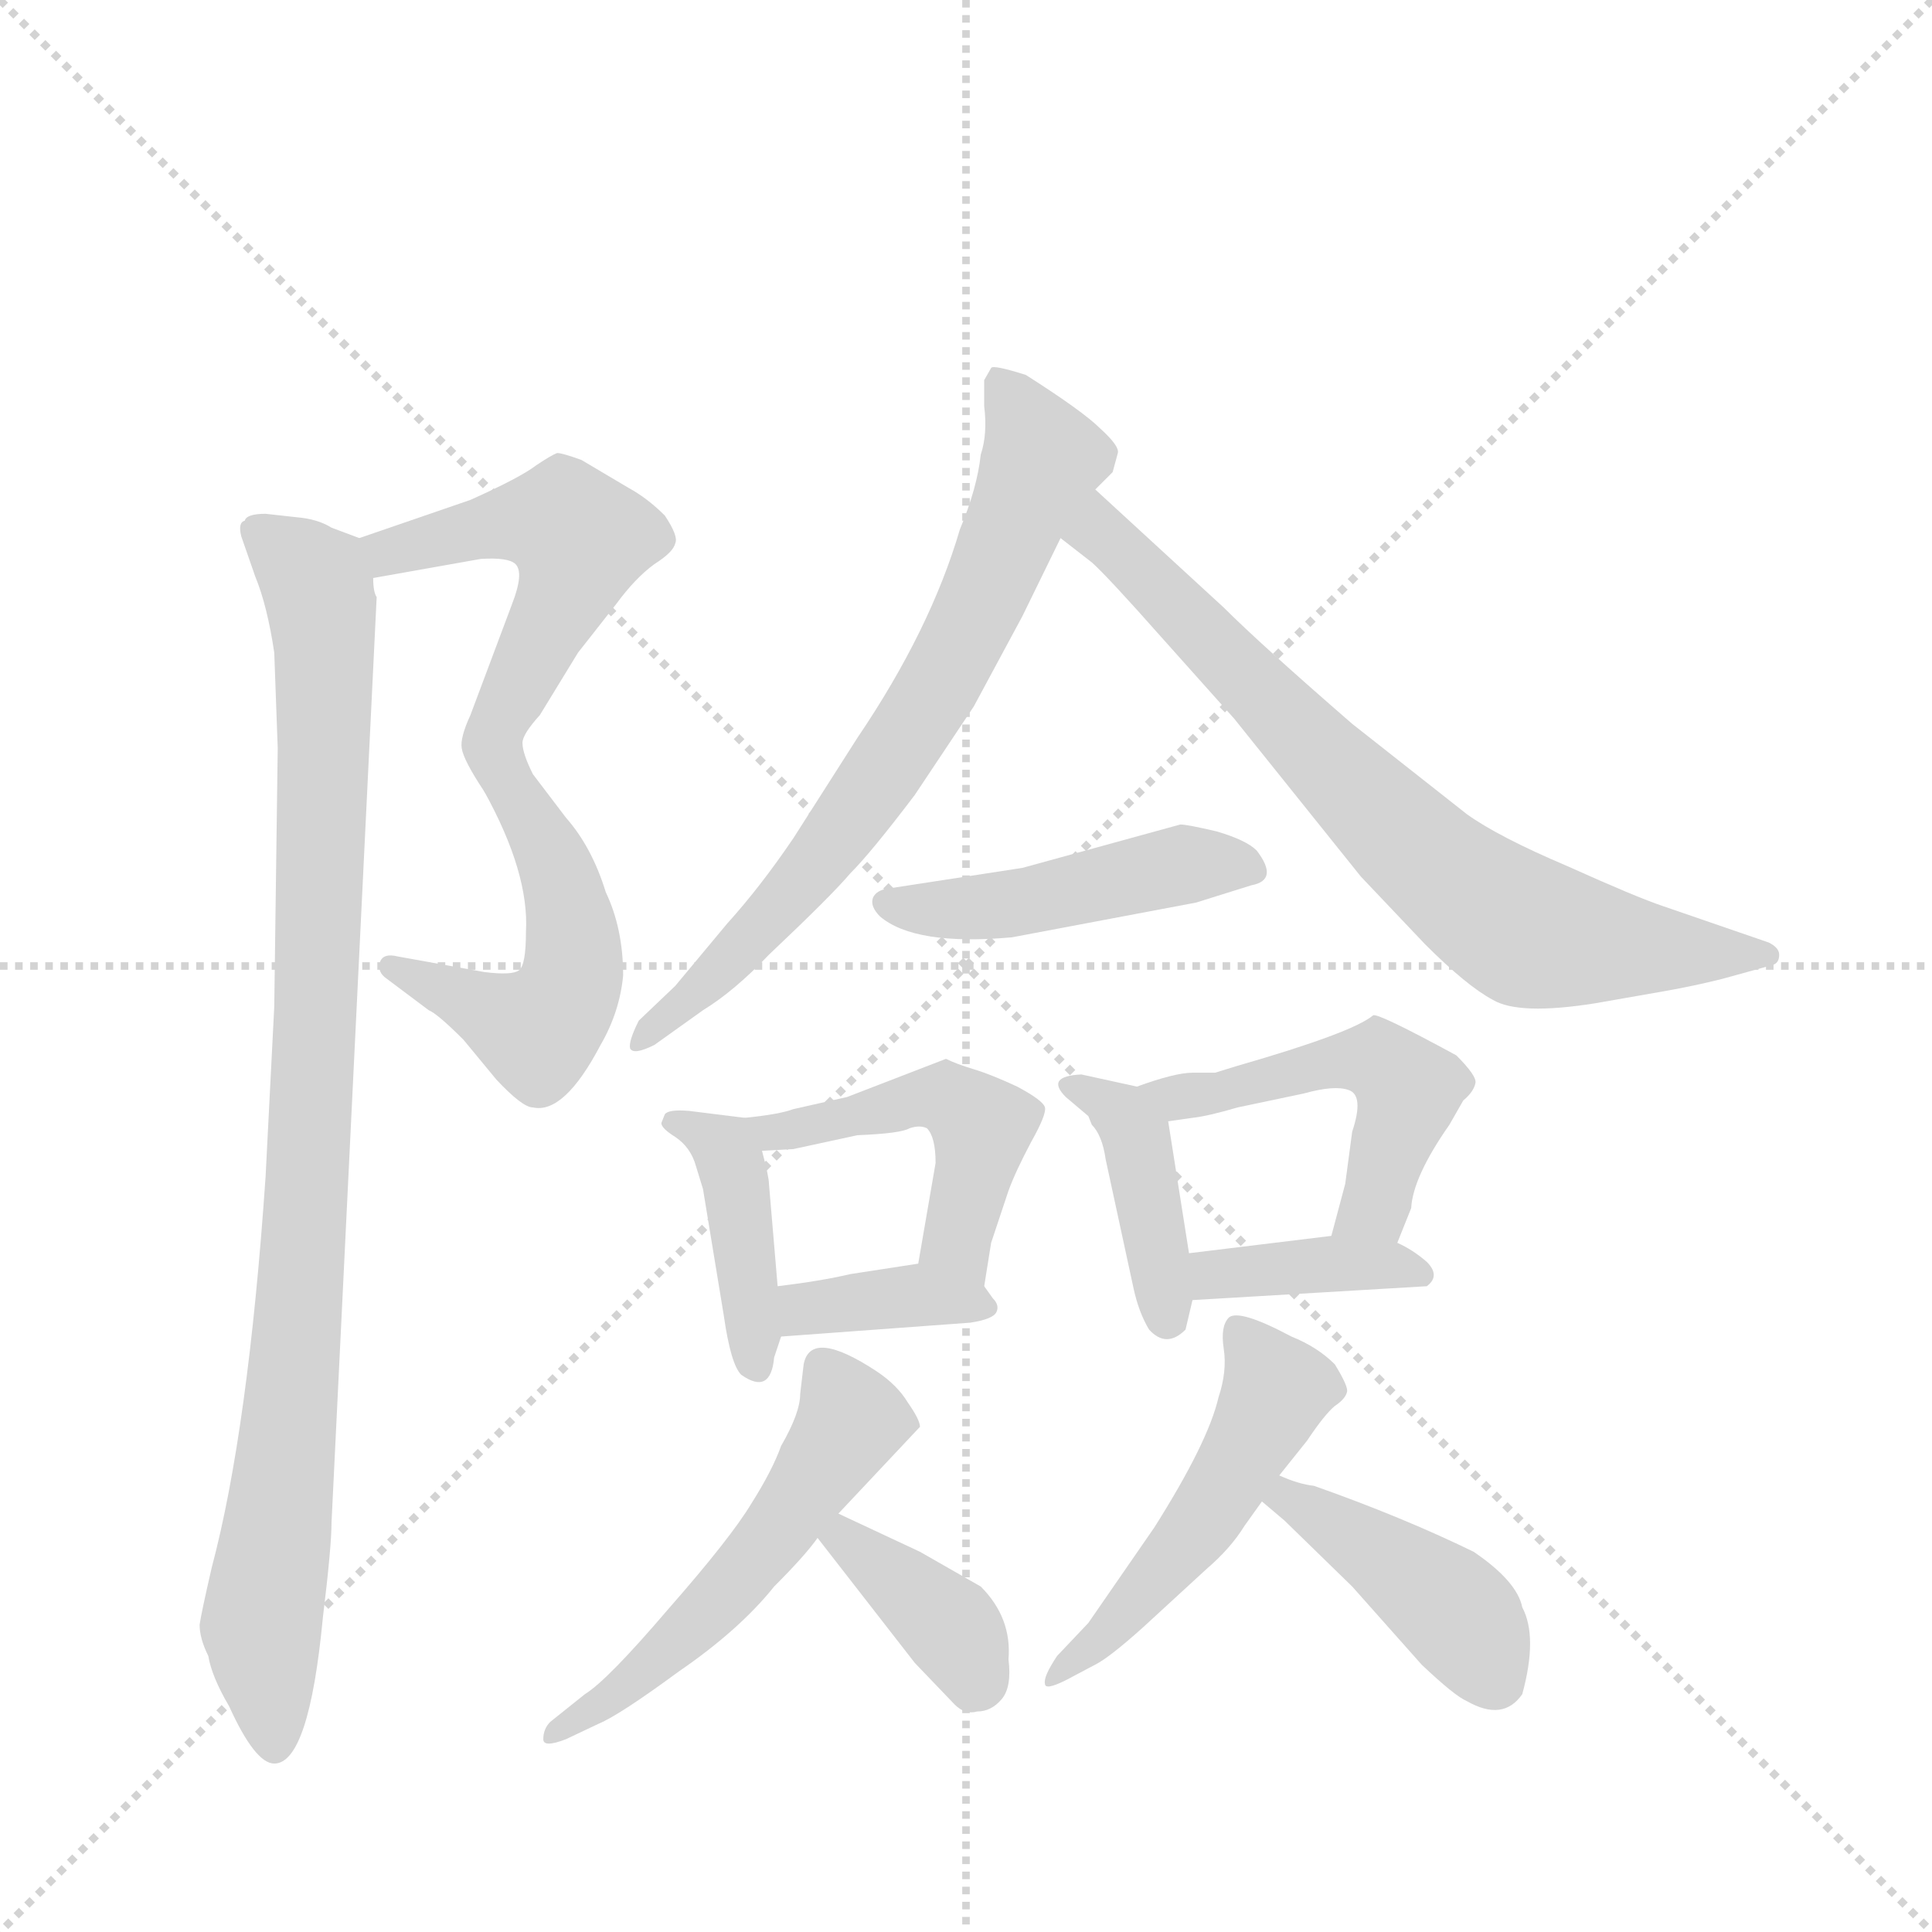 <svg version="1.1" viewBox="0 0 1024 1024" xmlns="http://www.w3.org/2000/svg">
  <g stroke="lightgray" stroke-dasharray="1,1" stroke-width="1" transform="scale(4, 4)">
    <line x1="0" y1="0" x2="256" y2="256"></line>
    <line x1="256" y1="0" x2="0" y2="256"></line>
    <line x1="128" y1="0" x2="128" y2="256"></line>
    <line x1="0" y1="128" x2="256" y2="128"></line>
  </g>
  <g transform="scale(0.92, -0.92) translate(60, -900)">
    <style type="text/css">
      
        @keyframes keyframes0 {
          from {
            stroke: blue;
            stroke-dashoffset: 531;
            stroke-width: 128;
          }
          63% {
            animation-timing-function: step-end;
            stroke: blue;
            stroke-dashoffset: 0;
            stroke-width: 128;
          }
          to {
            stroke: black;
            stroke-width: 1024;
          }
        }
        #make-me-a-hanzi-animation-0 {
          animation: keyframes0 0.682s both;
          animation-delay: 0s;
          animation-timing-function: linear;
        }
      
        @keyframes keyframes1 {
          from {
            stroke: blue;
            stroke-dashoffset: 512;
            stroke-width: 128;
          }
          63% {
            animation-timing-function: step-end;
            stroke: blue;
            stroke-dashoffset: 0;
            stroke-width: 128;
          }
          to {
            stroke: black;
            stroke-width: 1024;
          }
        }
        #make-me-a-hanzi-animation-1 {
          animation: keyframes1 0.667s both;
          animation-delay: 0.682s;
          animation-timing-function: linear;
        }
      
        @keyframes keyframes2 {
          from {
            stroke: blue;
            stroke-dashoffset: 972;
            stroke-width: 128;
          }
          76% {
            animation-timing-function: step-end;
            stroke: blue;
            stroke-dashoffset: 0;
            stroke-width: 128;
          }
          to {
            stroke: black;
            stroke-width: 1024;
          }
        }
        #make-me-a-hanzi-animation-2 {
          animation: keyframes2 1.041s both;
          animation-delay: 1.349s;
          animation-timing-function: linear;
        }
      
        @keyframes keyframes3 {
          from {
            stroke: blue;
            stroke-dashoffset: 723;
            stroke-width: 128;
          }
          70% {
            animation-timing-function: step-end;
            stroke: blue;
            stroke-dashoffset: 0;
            stroke-width: 128;
          }
          to {
            stroke: black;
            stroke-width: 1024;
          }
        }
        #make-me-a-hanzi-animation-3 {
          animation: keyframes3 0.838s both;
          animation-delay: 2.39s;
          animation-timing-function: linear;
        }
      
        @keyframes keyframes4 {
          from {
            stroke: blue;
            stroke-dashoffset: 748;
            stroke-width: 128;
          }
          71% {
            animation-timing-function: step-end;
            stroke: blue;
            stroke-dashoffset: 0;
            stroke-width: 128;
          }
          to {
            stroke: black;
            stroke-width: 1024;
          }
        }
        #make-me-a-hanzi-animation-4 {
          animation: keyframes4 0.859s both;
          animation-delay: 3.228s;
          animation-timing-function: linear;
        }
      
        @keyframes keyframes5 {
          from {
            stroke: blue;
            stroke-dashoffset: 468;
            stroke-width: 128;
          }
          60% {
            animation-timing-function: step-end;
            stroke: blue;
            stroke-dashoffset: 0;
            stroke-width: 128;
          }
          to {
            stroke: black;
            stroke-width: 1024;
          }
        }
        #make-me-a-hanzi-animation-5 {
          animation: keyframes5 0.631s both;
          animation-delay: 4.087s;
          animation-timing-function: linear;
        }
      
        @keyframes keyframes6 {
          from {
            stroke: blue;
            stroke-dashoffset: 413;
            stroke-width: 128;
          }
          57% {
            animation-timing-function: step-end;
            stroke: blue;
            stroke-dashoffset: 0;
            stroke-width: 128;
          }
          to {
            stroke: black;
            stroke-width: 1024;
          }
        }
        #make-me-a-hanzi-animation-6 {
          animation: keyframes6 0.586s both;
          animation-delay: 4.718s;
          animation-timing-function: linear;
        }
      
        @keyframes keyframes7 {
          from {
            stroke: blue;
            stroke-dashoffset: 484;
            stroke-width: 128;
          }
          61% {
            animation-timing-function: step-end;
            stroke: blue;
            stroke-dashoffset: 0;
            stroke-width: 128;
          }
          to {
            stroke: black;
            stroke-width: 1024;
          }
        }
        #make-me-a-hanzi-animation-7 {
          animation: keyframes7 0.644s both;
          animation-delay: 5.304s;
          animation-timing-function: linear;
        }
      
        @keyframes keyframes8 {
          from {
            stroke: blue;
            stroke-dashoffset: 371;
            stroke-width: 128;
          }
          55% {
            animation-timing-function: step-end;
            stroke: blue;
            stroke-dashoffset: 0;
            stroke-width: 128;
          }
          to {
            stroke: black;
            stroke-width: 1024;
          }
        }
        #make-me-a-hanzi-animation-8 {
          animation: keyframes8 0.552s both;
          animation-delay: 5.948s;
          animation-timing-function: linear;
        }
      
        @keyframes keyframes9 {
          from {
            stroke: blue;
            stroke-dashoffset: 404;
            stroke-width: 128;
          }
          57% {
            animation-timing-function: step-end;
            stroke: blue;
            stroke-dashoffset: 0;
            stroke-width: 128;
          }
          to {
            stroke: black;
            stroke-width: 1024;
          }
        }
        #make-me-a-hanzi-animation-9 {
          animation: keyframes9 0.579s both;
          animation-delay: 6.5s;
          animation-timing-function: linear;
        }
      
        @keyframes keyframes10 {
          from {
            stroke: blue;
            stroke-dashoffset: 504;
            stroke-width: 128;
          }
          62% {
            animation-timing-function: step-end;
            stroke: blue;
            stroke-dashoffset: 0;
            stroke-width: 128;
          }
          to {
            stroke: black;
            stroke-width: 1024;
          }
        }
        #make-me-a-hanzi-animation-10 {
          animation: keyframes10 0.66s both;
          animation-delay: 7.078s;
          animation-timing-function: linear;
        }
      
        @keyframes keyframes11 {
          from {
            stroke: blue;
            stroke-dashoffset: 381;
            stroke-width: 128;
          }
          55% {
            animation-timing-function: step-end;
            stroke: blue;
            stroke-dashoffset: 0;
            stroke-width: 128;
          }
          to {
            stroke: black;
            stroke-width: 1024;
          }
        }
        #make-me-a-hanzi-animation-11 {
          animation: keyframes11 0.56s both;
          animation-delay: 7.739s;
          animation-timing-function: linear;
        }
      
        @keyframes keyframes12 {
          from {
            stroke: blue;
            stroke-dashoffset: 541;
            stroke-width: 128;
          }
          64% {
            animation-timing-function: step-end;
            stroke: blue;
            stroke-dashoffset: 0;
            stroke-width: 128;
          }
          to {
            stroke: black;
            stroke-width: 1024;
          }
        }
        #make-me-a-hanzi-animation-12 {
          animation: keyframes12 0.69s both;
          animation-delay: 8.299s;
          animation-timing-function: linear;
        }
      
        @keyframes keyframes13 {
          from {
            stroke: blue;
            stroke-dashoffset: 374;
            stroke-width: 128;
          }
          55% {
            animation-timing-function: step-end;
            stroke: blue;
            stroke-dashoffset: 0;
            stroke-width: 128;
          }
          to {
            stroke: black;
            stroke-width: 1024;
          }
        }
        #make-me-a-hanzi-animation-13 {
          animation: keyframes13 0.554s both;
          animation-delay: 8.989s;
          animation-timing-function: linear;
        }
      
        @keyframes keyframes14 {
          from {
            stroke: blue;
            stroke-dashoffset: 510;
            stroke-width: 128;
          }
          62% {
            animation-timing-function: step-end;
            stroke: blue;
            stroke-dashoffset: 0;
            stroke-width: 128;
          }
          to {
            stroke: black;
            stroke-width: 1024;
          }
        }
        #make-me-a-hanzi-animation-14 {
          animation: keyframes14 0.665s both;
          animation-delay: 9.543s;
          animation-timing-function: linear;
        }
      
        @keyframes keyframes15 {
          from {
            stroke: blue;
            stroke-dashoffset: 425;
            stroke-width: 128;
          }
          58% {
            animation-timing-function: step-end;
            stroke: blue;
            stroke-dashoffset: 0;
            stroke-width: 128;
          }
          to {
            stroke: black;
            stroke-width: 1024;
          }
        }
        #make-me-a-hanzi-animation-15 {
          animation: keyframes15 0.596s both;
          animation-delay: 10.208s;
          animation-timing-function: linear;
        }
      
    </style>
    
      <path d="M 155 567 L 217 578 Q 233 579 237 575 Q 242 570 235 552 L 211 488 Q 205 475 206 469 Q 207 462 219 444 C 224 436 228 445 241 472 Q 241 477 251 488 L 273 524 L 295 552 Q 306 567 317 575 Q 328 582 329 587 Q 331 591 323 603 Q 313 613 302 619 L 275 635 Q 264 639 261 639 Q 258 638 249 632 Q 240 625 211 612 L 147 590 C 119 580 125 562 155 567 Z" fill="lightgray"></path>
    
      <path d="M 219 444 Q 245 397 243 363 Q 243 344 239 341 Q 235 338 219 340 L 169 349 Q 161 351 159 346 Q 157 340 163 336 L 187 318 Q 192 316 207 301 L 226 278 Q 241 262 247 262 Q 265 258 286 298 Q 297 317 299 338 Q 299 365 289 386 Q 281 412 266 429 L 247 454 Q 241 466 241 472 C 235 501 205 470 219 444 Z" fill="lightgray"></path>
    
      <path d="M 111 602 L 93 604 Q 82 604 81 600 Q 77 599 79 591 L 87 568 Q 94 551 98 524 L 100 469 L 98 320 L 93 222 Q 83 76 62 -3 Q 56 -29 55 -36 Q 55 -44 60 -54 Q 62 -66 72 -83 Q 87 -116 98 -116 Q 118 -116 126 -32 Q 131 9 131 23 L 157 556 Q 155 559 155 567 C 154 587 154 587 147 590 L 131 596 Q 123 601 111 602 Z" fill="lightgray"></path>
    
      <path d="M 571 618 L 581 628 L 584 639 Q 585 643 574 653 Q 564 663 531 684 Q 512 690 511 688 L 507 681 L 507 666 Q 509 650 505 638 Q 503 619 493 595 Q 476 537 434 475 L 397 417 Q 378 389 359 368 L 329 332 L 308 312 Q 302 300 303 296 Q 305 292 317 298 L 345 318 Q 363 329 383 350 Q 419 384 430 397 Q 442 409 467 442 L 501 493 L 529 545 L 551 590 L 571 618 Z" fill="lightgray"></path>
    
      <path d="M 645 550 L 571 618 C 549 638 527 608 551 590 L 569 576 Q 578 568 609 533 L 651 486 L 724 395 L 761 356 Q 785 332 800 324 Q 815 315 859 322 L 899 329 Q 916 332 932 336 L 961 344 Q 965 345 965 350 Q 965 354 959 357 L 898 378 Q 883 383 843 401 Q 803 418 785 431 L 719 483 Q 666 529 645 550 Z" fill="lightgray"></path>
    
      <path d="M 529 400 L 451 388 Q 445 387 443 383 Q 441 378 447 372 Q 467 355 523 360 L 629 380 L 661 390 Q 677 393 664 410 Q 658 416 641 421 Q 624 425 620 425 L 529 400 Z" fill="lightgray"></path>
    
      <path d="M 323 258 L 321 253 Q 321 250 329 245 Q 338 239 341 228 L 345 215 L 357 142 Q 361 114 367 108 Q 384 96 386 118 L 390 130 L 388 159 L 383 218 Q 383 222 379 237 C 374 255 374 255 369 256 L 337 260 Q 325 261 323 258 Z" fill="lightgray"></path>
    
      <path d="M 507 159 L 511 184 L 521 214 Q 525 225 534 242 Q 543 258 542 262 Q 541 266 526 274 Q 511 281 501 284 Q 491 287 485 290 L 428 268 L 397 261 Q 389 258 369 256 C 339 253 349 235 379 237 L 397 238 L 434 246 Q 459 247 464 250 Q 470 252 474 250 Q 479 245 479 230 L 469 172 C 464 142 502 129 507 159 Z" fill="lightgray"></path>
    
      <path d="M 390 130 L 499 138 Q 512 140 514 144 Q 516 148 512 152 L 507 159 C 495 176 495 176 469 172 L 430 166 Q 413 162 388 159 C 358 155 360 128 390 130 Z" fill="lightgray"></path>
    
      <path d="M 595 274 L 563 281 Q 542 280 554 268 L 567 257 L 569 252 Q 575 246 577 232 L 593 158 Q 596 144 602 134 Q 612 123 623 134 L 627 151 L 625 178 L 613 254 C 610 271 610 271 595 274 Z" fill="lightgray"></path>
    
      <path d="M 745 184 L 753 204 Q 754 222 775 252 L 783 266 Q 789 271 790 276 Q 791 280 779 292 Q 733 317 731 315 Q 719 305 653 286 L 640 282 L 627 282 Q 617 282 595 274 C 567 264 583 250 613 254 L 627 256 Q 636 257 653 262 L 691 270 Q 709 275 717 272 Q 726 269 719 248 L 715 218 L 707 188 C 699 159 734 156 745 184 Z" fill="lightgray"></path>
    
      <path d="M 627 151 L 762 159 Q 770 165 762 173 Q 754 180 745 184 L 707 188 L 625 178 C 595 174 597 149 627 151 Z" fill="lightgray"></path>
    
      <path d="M 423 28 L 470 78 Q 470 82 463 92 Q 457 102 445 110 Q 407 135 403 114 L 401 97 Q 401 86 390 67 Q 385 53 373 34 Q 361 14 325 -27 Q 290 -68 277 -76 L 257 -92 Q 253 -96 253 -102 Q 253 -107 266 -102 L 285 -93 Q 297 -88 331 -63 Q 366 -39 386 -14 Q 404 4 411 14 L 423 28 Z" fill="lightgray"></path>
    
      <path d="M 470 6 L 423 28 C 396 41 393 38 411 14 L 467 -58 L 490 -82 Q 496 -88 503 -86 Q 511 -86 517 -79 Q 523 -72 521 -56 Q 523 -32 505 -14 L 470 6 Z" fill="lightgray"></path>
    
      <path d="M 677 50 L 693 70 Q 703 85 709 90 Q 715 94 716 98 Q 717 101 709 114 Q 699 124 684 130 Q 654 146 648 141 Q 643 136 645 123 Q 647 110 642 95 Q 636 69 605 20 L 567 -35 L 549 -54 Q 541 -66 542 -70 Q 542 -74 554 -68 L 571 -59 Q 579 -55 598 -38 L 635 -4 Q 649 8 657 21 L 667 35 L 677 50 Z" fill="lightgray"></path>
    
      <path d="M 667 35 L 680 24 L 719 -14 L 759 -59 Q 778 -77 785 -80 Q 806 -92 817 -76 Q 826 -43 817 -26 Q 814 -11 789 6 Q 748 26 697 44 Q 688 45 677 50 C 649 62 644 54 667 35 Z" fill="lightgray"></path>
    
    
      <clipPath id="make-me-a-hanzi-clip-0">
        <path d="M 155 567 L 217 578 Q 233 579 237 575 Q 242 570 235 552 L 211 488 Q 205 475 206 469 Q 207 462 219 444 C 224 436 228 445 241 472 Q 241 477 251 488 L 273 524 L 295 552 Q 306 567 317 575 Q 328 582 329 587 Q 331 591 323 603 Q 313 613 302 619 L 275 635 Q 264 639 261 639 Q 258 638 249 632 Q 240 625 211 612 L 147 590 C 119 580 125 562 155 567 Z"></path>
      </clipPath>
      <path clip-path="url(#make-me-a-hanzi-clip-0)" d="M 155 586 L 164 582 L 247 600 L 265 599 L 274 590 L 269 565 L 229 489 L 217 453" fill="none" id="make-me-a-hanzi-animation-0" stroke-dasharray="403 806" stroke-linecap="round"></path>
    
      <clipPath id="make-me-a-hanzi-clip-1">
        <path d="M 219 444 Q 245 397 243 363 Q 243 344 239 341 Q 235 338 219 340 L 169 349 Q 161 351 159 346 Q 157 340 163 336 L 187 318 Q 192 316 207 301 L 226 278 Q 241 262 247 262 Q 265 258 286 298 Q 297 317 299 338 Q 299 365 289 386 Q 281 412 266 429 L 247 454 Q 241 466 241 472 C 235 501 205 470 219 444 Z"></path>
      </clipPath>
      <path clip-path="url(#make-me-a-hanzi-clip-1)" d="M 239 457 L 240 439 L 259 404 L 270 363 L 271 343 L 261 318 L 248 306 L 165 343" fill="none" id="make-me-a-hanzi-animation-1" stroke-dasharray="384 768" stroke-linecap="round"></path>
    
      <clipPath id="make-me-a-hanzi-clip-2">
        <path d="M 111 602 L 93 604 Q 82 604 81 600 Q 77 599 79 591 L 87 568 Q 94 551 98 524 L 100 469 L 98 320 L 93 222 Q 83 76 62 -3 Q 56 -29 55 -36 Q 55 -44 60 -54 Q 62 -66 72 -83 Q 87 -116 98 -116 Q 118 -116 126 -32 Q 131 9 131 23 L 157 556 Q 155 559 155 567 C 154 587 154 587 147 590 L 131 596 Q 123 601 111 602 Z"></path>
      </clipPath>
      <path clip-path="url(#make-me-a-hanzi-clip-2)" d="M 90 593 L 123 562 L 127 534 L 119 251 L 107 79 L 91 -31 L 98 -106" fill="none" id="make-me-a-hanzi-animation-2" stroke-dasharray="844 1688" stroke-linecap="round"></path>
    
      <clipPath id="make-me-a-hanzi-clip-3">
        <path d="M 571 618 L 581 628 L 584 639 Q 585 643 574 653 Q 564 663 531 684 Q 512 690 511 688 L 507 681 L 507 666 Q 509 650 505 638 Q 503 619 493 595 Q 476 537 434 475 L 397 417 Q 378 389 359 368 L 329 332 L 308 312 Q 302 300 303 296 Q 305 292 317 298 L 345 318 Q 363 329 383 350 Q 419 384 430 397 Q 442 409 467 442 L 501 493 L 529 545 L 551 590 L 571 618 Z"></path>
      </clipPath>
      <path clip-path="url(#make-me-a-hanzi-clip-3)" d="M 514 682 L 540 633 L 491 524 L 453 461 L 391 379 L 335 322 L 318 312 L 310 298" fill="none" id="make-me-a-hanzi-animation-3" stroke-dasharray="595 1190" stroke-linecap="round"></path>
    
      <clipPath id="make-me-a-hanzi-clip-4">
        <path d="M 645 550 L 571 618 C 549 638 527 608 551 590 L 569 576 Q 578 568 609 533 L 651 486 L 724 395 L 761 356 Q 785 332 800 324 Q 815 315 859 322 L 899 329 Q 916 332 932 336 L 961 344 Q 965 345 965 350 Q 965 354 959 357 L 898 378 Q 883 383 843 401 Q 803 418 785 431 L 719 483 Q 666 529 645 550 Z"></path>
      </clipPath>
      <path clip-path="url(#make-me-a-hanzi-clip-4)" d="M 573 610 L 576 592 L 734 431 L 794 379 L 821 363 L 844 358 L 958 350" fill="none" id="make-me-a-hanzi-animation-4" stroke-dasharray="620 1240" stroke-linecap="round"></path>
    
      <clipPath id="make-me-a-hanzi-clip-5">
        <path d="M 529 400 L 451 388 Q 445 387 443 383 Q 441 378 447 372 Q 467 355 523 360 L 629 380 L 661 390 Q 677 393 664 410 Q 658 416 641 421 Q 624 425 620 425 L 529 400 Z"></path>
      </clipPath>
      <path clip-path="url(#make-me-a-hanzi-clip-5)" d="M 451 380 L 512 377 L 617 401 L 660 400" fill="none" id="make-me-a-hanzi-animation-5" stroke-dasharray="340 680" stroke-linecap="round"></path>
    
      <clipPath id="make-me-a-hanzi-clip-6">
        <path d="M 323 258 L 321 253 Q 321 250 329 245 Q 338 239 341 228 L 345 215 L 357 142 Q 361 114 367 108 Q 384 96 386 118 L 390 130 L 388 159 L 383 218 Q 383 222 379 237 C 374 255 374 255 369 256 L 337 260 Q 325 261 323 258 Z"></path>
      </clipPath>
      <path clip-path="url(#make-me-a-hanzi-clip-6)" d="M 329 253 L 360 233 L 376 114" fill="none" id="make-me-a-hanzi-animation-6" stroke-dasharray="285 570" stroke-linecap="round"></path>
    
      <clipPath id="make-me-a-hanzi-clip-7">
        <path d="M 507 159 L 511 184 L 521 214 Q 525 225 534 242 Q 543 258 542 262 Q 541 266 526 274 Q 511 281 501 284 Q 491 287 485 290 L 428 268 L 397 261 Q 389 258 369 256 C 339 253 349 235 379 237 L 397 238 L 434 246 Q 459 247 464 250 Q 470 252 474 250 Q 479 245 479 230 L 469 172 C 464 142 502 129 507 159 Z"></path>
      </clipPath>
      <path clip-path="url(#make-me-a-hanzi-clip-7)" d="M 378 255 L 385 248 L 469 267 L 490 265 L 506 251 L 491 185 L 502 166" fill="none" id="make-me-a-hanzi-animation-7" stroke-dasharray="356 712" stroke-linecap="round"></path>
    
      <clipPath id="make-me-a-hanzi-clip-8">
        <path d="M 390 130 L 499 138 Q 512 140 514 144 Q 516 148 512 152 L 507 159 C 495 176 495 176 469 172 L 430 166 Q 413 162 388 159 C 358 155 360 128 390 130 Z"></path>
      </clipPath>
      <path clip-path="url(#make-me-a-hanzi-clip-8)" d="M 397 138 L 404 146 L 452 153 L 508 147" fill="none" id="make-me-a-hanzi-animation-8" stroke-dasharray="243 486" stroke-linecap="round"></path>
    
      <clipPath id="make-me-a-hanzi-clip-9">
        <path d="M 595 274 L 563 281 Q 542 280 554 268 L 567 257 L 569 252 Q 575 246 577 232 L 593 158 Q 596 144 602 134 Q 612 123 623 134 L 627 151 L 625 178 L 613 254 C 610 271 610 271 595 274 Z"></path>
      </clipPath>
      <path clip-path="url(#make-me-a-hanzi-clip-9)" d="M 563 272 L 587 257 L 595 243 L 613 141" fill="none" id="make-me-a-hanzi-animation-9" stroke-dasharray="276 552" stroke-linecap="round"></path>
    
      <clipPath id="make-me-a-hanzi-clip-10">
        <path d="M 745 184 L 753 204 Q 754 222 775 252 L 783 266 Q 789 271 790 276 Q 791 280 779 292 Q 733 317 731 315 Q 719 305 653 286 L 640 282 L 627 282 Q 617 282 595 274 C 567 264 583 250 613 254 L 627 256 Q 636 257 653 262 L 691 270 Q 709 275 717 272 Q 726 269 719 248 L 715 218 L 707 188 C 699 159 734 156 745 184 Z"></path>
      </clipPath>
      <path clip-path="url(#make-me-a-hanzi-clip-10)" d="M 603 272 L 618 267 L 643 270 L 703 288 L 733 289 L 751 270 L 749 259 L 731 206 L 714 194" fill="none" id="make-me-a-hanzi-animation-10" stroke-dasharray="376 752" stroke-linecap="round"></path>
    
      <clipPath id="make-me-a-hanzi-clip-11">
        <path d="M 627 151 L 762 159 Q 770 165 762 173 Q 754 180 745 184 L 707 188 L 625 178 C 595 174 597 149 627 151 Z"></path>
      </clipPath>
      <path clip-path="url(#make-me-a-hanzi-clip-11)" d="M 634 158 L 640 166 L 702 172 L 754 166" fill="none" id="make-me-a-hanzi-animation-11" stroke-dasharray="253 506" stroke-linecap="round"></path>
    
      <clipPath id="make-me-a-hanzi-clip-12">
        <path d="M 423 28 L 470 78 Q 470 82 463 92 Q 457 102 445 110 Q 407 135 403 114 L 401 97 Q 401 86 390 67 Q 385 53 373 34 Q 361 14 325 -27 Q 290 -68 277 -76 L 257 -92 Q 253 -96 253 -102 Q 253 -107 266 -102 L 285 -93 Q 297 -88 331 -63 Q 366 -39 386 -14 Q 404 4 411 14 L 423 28 Z"></path>
      </clipPath>
      <path clip-path="url(#make-me-a-hanzi-clip-12)" d="M 415 112 L 430 82 L 392 23 L 351 -26 L 303 -70 L 260 -99" fill="none" id="make-me-a-hanzi-animation-12" stroke-dasharray="413 826" stroke-linecap="round"></path>
    
      <clipPath id="make-me-a-hanzi-clip-13">
        <path d="M 470 6 L 423 28 C 396 41 393 38 411 14 L 467 -58 L 490 -82 Q 496 -88 503 -86 Q 511 -86 517 -79 Q 523 -72 521 -56 Q 523 -32 505 -14 L 470 6 Z"></path>
      </clipPath>
      <path clip-path="url(#make-me-a-hanzi-clip-13)" d="M 421 12 L 427 13 L 488 -37 L 502 -67" fill="none" id="make-me-a-hanzi-animation-13" stroke-dasharray="246 492" stroke-linecap="round"></path>
    
      <clipPath id="make-me-a-hanzi-clip-14">
        <path d="M 677 50 L 693 70 Q 703 85 709 90 Q 715 94 716 98 Q 717 101 709 114 Q 699 124 684 130 Q 654 146 648 141 Q 643 136 645 123 Q 647 110 642 95 Q 636 69 605 20 L 567 -35 L 549 -54 Q 541 -66 542 -70 Q 542 -74 554 -68 L 571 -59 Q 579 -55 598 -38 L 635 -4 Q 649 8 657 21 L 667 35 L 677 50 Z"></path>
      </clipPath>
      <path clip-path="url(#make-me-a-hanzi-clip-14)" d="M 652 135 L 675 100 L 667 82 L 632 22 L 548 -68" fill="none" id="make-me-a-hanzi-animation-14" stroke-dasharray="382 764" stroke-linecap="round"></path>
    
      <clipPath id="make-me-a-hanzi-clip-15">
        <path d="M 667 35 L 680 24 L 719 -14 L 759 -59 Q 778 -77 785 -80 Q 806 -92 817 -76 Q 826 -43 817 -26 Q 814 -11 789 6 Q 748 26 697 44 Q 688 45 677 50 C 649 62 644 54 667 35 Z"></path>
      </clipPath>
      <path clip-path="url(#make-me-a-hanzi-clip-15)" d="M 673 36 L 699 28 L 776 -26 L 801 -67" fill="none" id="make-me-a-hanzi-animation-15" stroke-dasharray="297 594" stroke-linecap="round"></path>
    
  </g>
</svg>